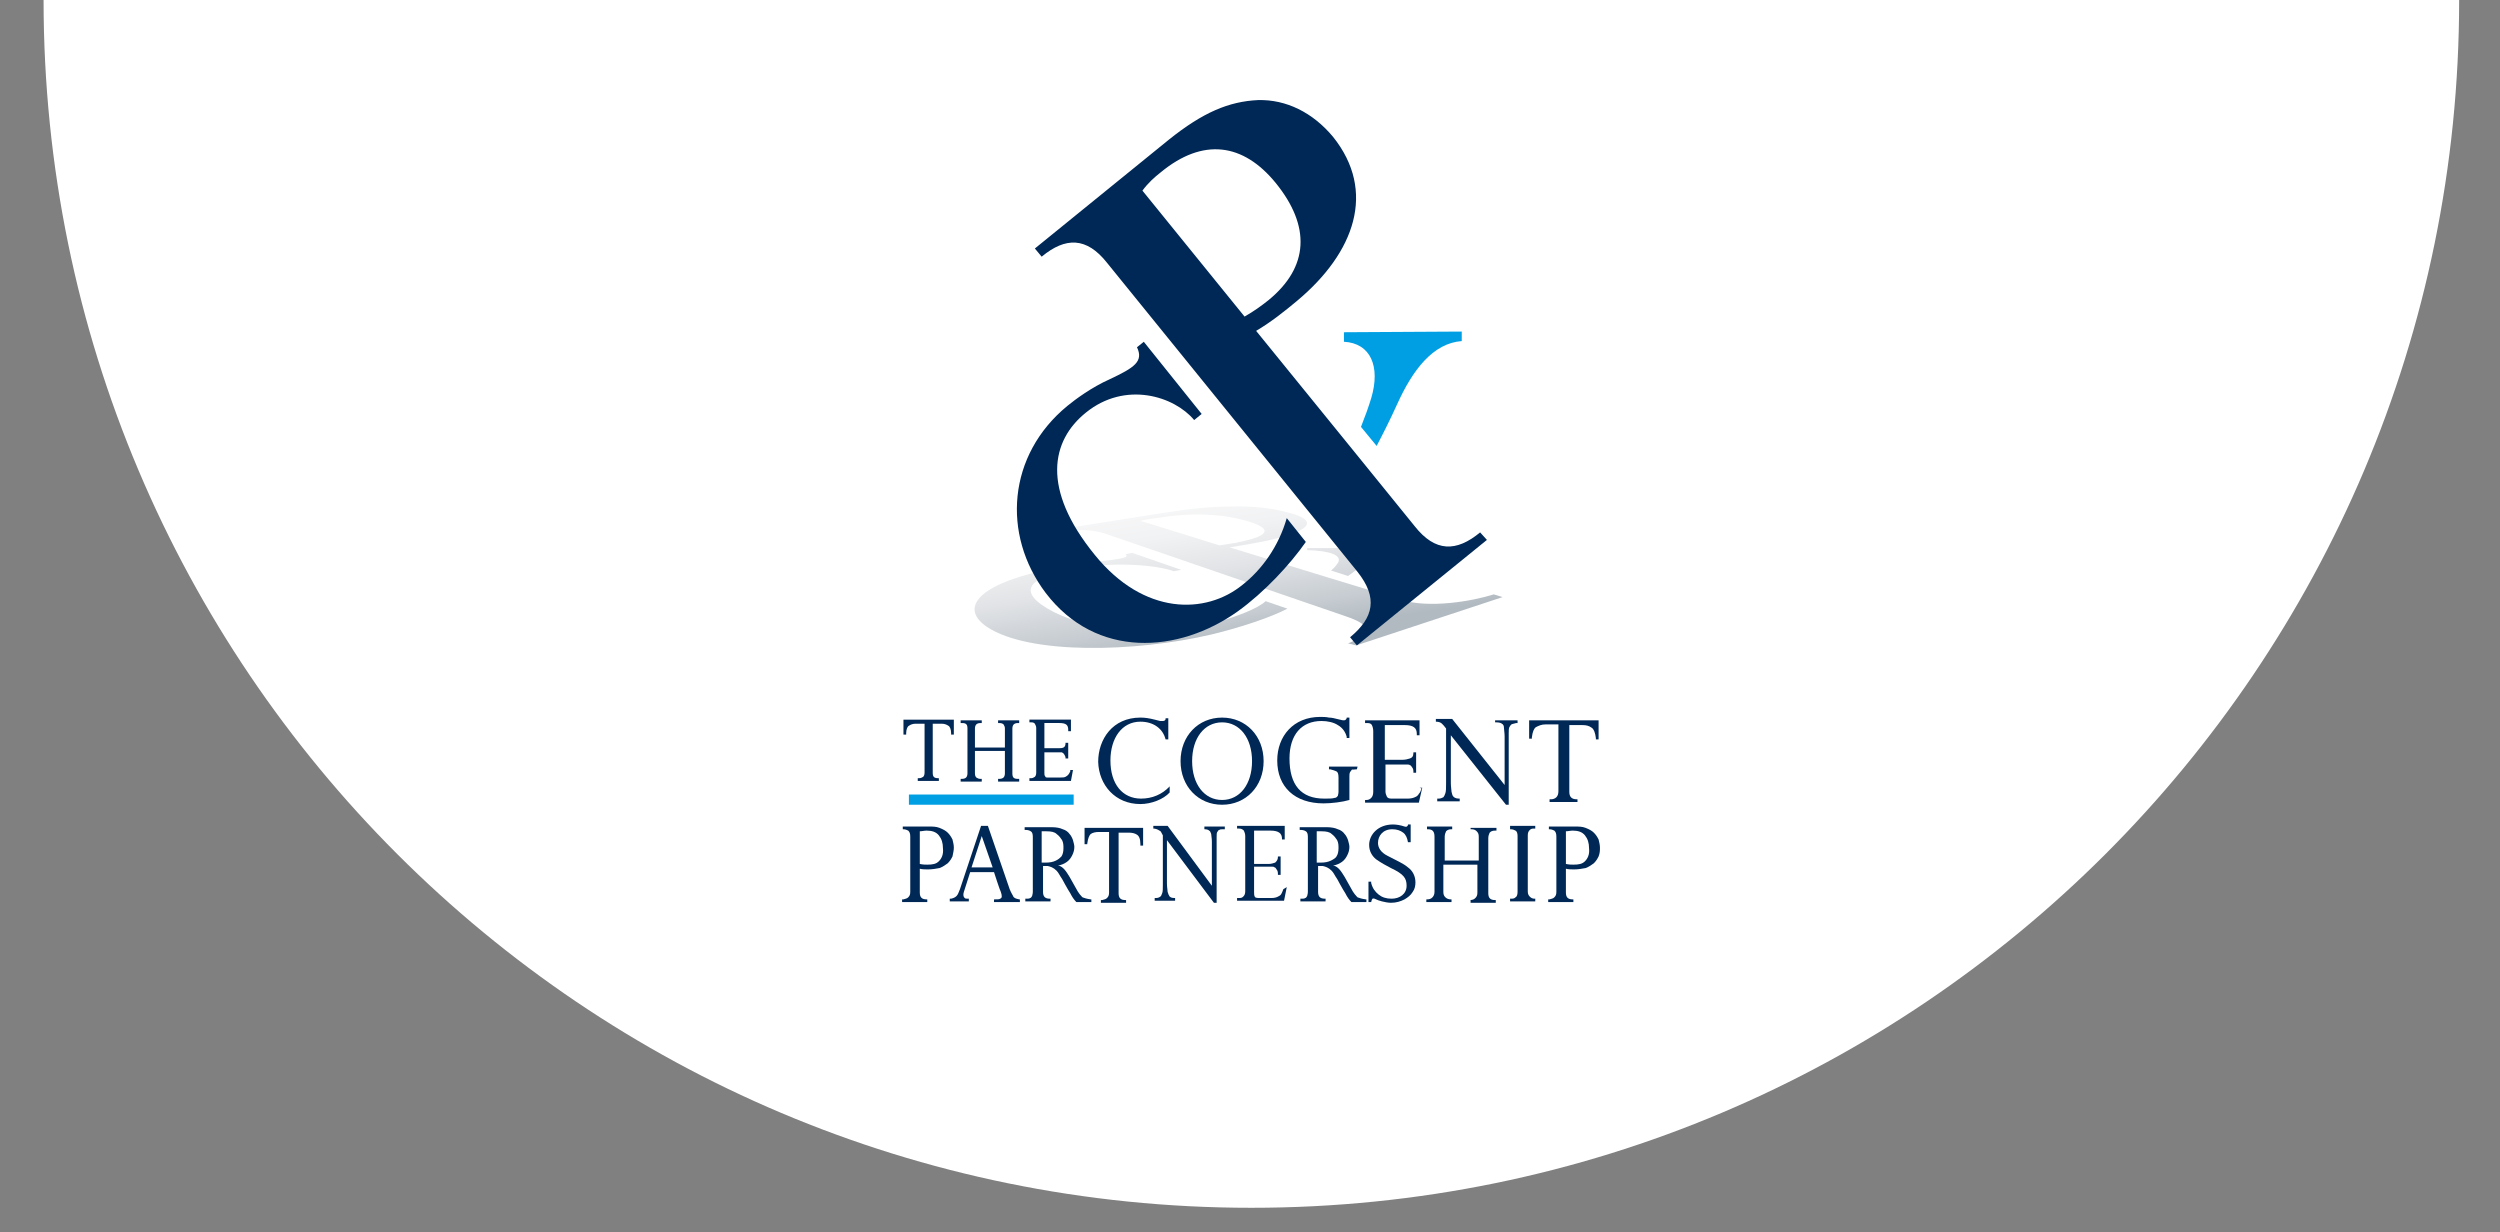 <?xml version="1.0" encoding="utf-8"?>
<!-- Generator: Adobe Illustrator 18.1.1, SVG Export Plug-In . SVG Version: 6.00 Build 0)  -->
<svg version="1.1" id="Layer_1" xmlns="http://www.w3.org/2000/svg" xmlns:xlink="http://www.w3.org/1999/xlink" x="0px" y="0px"
	 viewBox="0 0 367.2 181" enable-background="new 0 0 367.2 181" xml:space="preserve">
<rect x="0" y="0" width="367.2" height="181" fill="#808080" stroke="none"/>
<g>
	<path fill="#FFFFFF" d="M6.4,0c0,98,79.4,177.4,177.4,177.4S361.2,98,361.2,0H6.4z"/>
</g>
<g>
	<g>
		<linearGradient id="SVGID_1_" gradientUnits="userSpaceOnUse" x1="197.856" y1="69.972" x2="201.243" y2="91.197">
			<stop  offset="0" style="stop-color:#F7F7F8"/>
			<stop  offset="0.214" style="stop-color:#F1F2F3"/>
			<stop  offset="0.494" style="stop-color:#E1E3E6"/>
			<stop  offset="0.809" style="stop-color:#C6CCD1"/>
			<stop  offset="1" style="stop-color:#B2BAC1"/>
		</linearGradient>
		<path fill="url(#SVGID_1_)" d="M192,80.8c3.5,0.1,5.2,0.8,4.5,1.9c-0.2,0.3-0.5,0.7-1,1.1l2.5,0.8c0.7-0.5,1.4-1,2.1-1.6
			c1.4-1.2,3.5-2.1,7.2-2.2l-0.2-0.3l-15.1,0L192,80.8z"/>
		<linearGradient id="SVGID_2_" gradientUnits="userSpaceOnUse" x1="185.654" y1="71.917" x2="189.041" y2="93.145">
			<stop  offset="0" style="stop-color:#F7F7F8"/>
			<stop  offset="0.214" style="stop-color:#F1F2F3"/>
			<stop  offset="0.494" style="stop-color:#E1E3E6"/>
			<stop  offset="0.809" style="stop-color:#C6CCD1"/>
			<stop  offset="1" style="stop-color:#B2BAC1"/>
		</linearGradient>
		<path fill="url(#SVGID_2_)" d="M219.4,87.3c-3.1,1-9.5,2.1-13.6,0.8c-3.9-1.2-16.1-4.9-25.2-7.7c1.9-0.3,3.6-0.6,5.1-0.9
			c8-1.7,7.5-3.3,3.2-4.3c-2.3-0.6-5.2-0.9-8.1-0.8c-3.1,0-5.9,0.3-9.7,0.9L154,78l0.6,0.2c3.3-0.5,5.7-0.5,7.8,0.2l35.2,12.1
			c4.2,1.4,3.8,2.6,0.4,4l1.2,0.3l21.5-7.1L219.4,87.3z M167.5,76.5c0.8-0.2,1.5-0.3,2.3-0.4c4.9-0.8,9.2-0.7,12.9,0.3
			c4.1,1.1,4.2,2.2-0.6,3.2c-0.8,0.2-1.8,0.3-3,0.5C172.4,78,167.5,76.5,167.5,76.5z"/>
		<linearGradient id="SVGID_3_" gradientUnits="userSpaceOnUse" x1="163.96" y1="75.379" x2="167.347" y2="96.607">
			<stop  offset="0" style="stop-color:#F7F7F8"/>
			<stop  offset="0.214" style="stop-color:#F1F2F3"/>
			<stop  offset="0.494" style="stop-color:#E1E3E6"/>
			<stop  offset="0.809" style="stop-color:#C6CCD1"/>
			<stop  offset="1" style="stop-color:#B2BAC1"/>
		</linearGradient>
		<path fill="url(#SVGID_3_)" d="M178.7,91.4c-6.6,1.7-17.3,1.8-23.9-1.5c-6.2-3.2-3.1-5.2,2.6-6.3c6.1-1.2,12.6-0.6,15,0.3l1.1-0.2
			l-7.2-2.5l-1,0.2c0.7,0.5-0.7,0.7-4.1,1.1c-2.6,0.3-5.2,0.7-6.4,1c-10.2,1.9-14.4,5.5-9.8,8.6c6.2,4.1,21.8,3.7,32.9,1.1
			c4.6-1.1,8.9-2.6,11.2-3.8l-3.2-1.1C184.7,89.4,181.8,90.5,178.7,91.4z"/>
	</g>
	<path fill="#002856" d="M217.4,78.2c-3.5,2.9-6.6,2.9-9.6-0.9c-3-3.7-13.7-16.9-23.3-28.7c2.2-1.3,4.2-2.9,6-4.4
		c8.5-7.1,11.7-16.1,5.3-24.1c-3-3.6-6.9-5.5-11-5.4c-4.3,0.2-8.1,1.8-13.1,5.8l-19.7,16l1,1.2c3.5-2.9,6.6-2.9,9.6,0.9l36.8,45.4
		c3,3.8,2.4,6.7-1.1,9.6l1,1.2l19.1-15.5L217.4,78.2z M170.5,25.3c6.2-5.1,12.1-4.3,16.9,1.6c5.1,6.3,4.9,12.3-1.1,17.2
		c-1,0.8-2.1,1.6-3.5,2.4c-8.1-10-15-18.5-15-18.5C168.6,26.9,169.6,26,170.5,25.3z"/>
	<g>
		<path fill="#009FE3" d="M197.4,48.8l0,1.4c3.9,0.2,5.4,3.6,4,8.3c-0.4,1.3-0.9,2.7-1.5,4.2l2.3,2.8c1-1.9,2-3.9,3-6.1
			c2.3-5.1,5.3-9,9.5-9.3l0-1.4L197.4,48.8z"/>
		<path fill="#002856" d="M182.5,85.9c-5.4,4.4-14.5,4.5-21.7-4.4c-7.9-9.7-6.4-16.8-1.3-20.9c5.8-4.7,13-2.4,15.9,1.1l1.1-0.9
			L168,50.2l-1,0.8c1,2.1-0.4,3-4,4.7c-2.7,1.2-5.1,3-6.2,3.9c-8.8,7.2-9.7,18.9-3.2,27.5c7.4,9.7,19.5,8.9,28.2,2.7
			c3.9-2.8,7.7-6.9,10-10.2l-2.8-3.5C187.8,80.3,185.3,83.7,182.5,85.9z"/>
	</g>
	<path fill="#002856" d="M159,131.8c-0.2-0.2-0.6-0.6-1-1.4l-0.9-1.6c-0.5-0.8-0.9-1.5-1.7-1.7c0.5,0,1-0.3,1.3-0.5
		c0.4-0.3,0.6-0.6,0.8-1c0.2-0.4,0.3-0.8,0.3-1.2c0-0.3-0.1-0.6-0.2-1c-0.1-0.3-0.3-0.7-0.5-0.9c-0.2-0.3-0.6-0.6-1-0.7
		c-0.4-0.2-1-0.3-1.6-0.3l-4,0v0.4c0.3,0,0.6,0,0.9,0.2c0.2,0.1,0.3,0.4,0.3,0.8v8.1c0,0.3-0.1,0.5-0.1,0.6
		c-0.1,0.2-0.2,0.3-0.3,0.3c-0.1,0.1-0.3,0.1-0.5,0.1l-0.1,0l-0.1,0v0.4h3.7v-0.4l-0.1,0c-0.7,0-1-0.3-1-1v-3.8c0.2,0,0.5,0,0.7,0
		c0.4,0.1,0.8,0.2,1.3,0.7c0.3,0.3,0.5,0.8,0.8,1.2c0,0,0.8,1.5,1.2,2.1c0.3,0.6,0.6,1,0.9,1.3h2.2v-0.4l-0.1,0
		C159.5,132,159.3,131.9,159,131.8z M155.1,126.4c-0.4,0.2-0.9,0.3-1.5,0.3h-0.6l0-4.6c0.1,0,0.5,0,0.7,0c0.7,0,1.2,0.1,1.5,0.4
		c0.4,0.3,0.6,0.6,0.8,0.9c0.2,0.4,0.2,0.8,0.2,1.2c0,0.5-0.1,0.9-0.3,1.2C155.7,126,155.5,126.2,155.1,126.4z"/>
	<path fill="#002856" d="M199.4,131.8c-0.2-0.2-0.6-0.6-1-1.4l-0.9-1.6c-0.5-0.8-0.9-1.5-1.7-1.7c0.5,0,1-0.3,1.3-0.5
		c0.4-0.3,0.6-0.6,0.8-1c0.2-0.4,0.3-0.8,0.3-1.2c0-0.3-0.1-0.6-0.2-1c-0.1-0.3-0.3-0.7-0.5-0.9c-0.2-0.3-0.6-0.6-1-0.7
		c-0.4-0.2-1-0.3-1.6-0.3l-4,0v0.4c0.3,0,0.6,0,0.9,0.2c0.2,0.1,0.3,0.4,0.3,0.8v8.1c0,0.3-0.1,0.5-0.1,0.6
		c-0.1,0.2-0.2,0.3-0.3,0.3c-0.1,0.1-0.3,0.1-0.5,0.1l-0.1,0l-0.1,0v0.4h3.7v-0.4l-0.1,0c-0.7,0-1-0.3-1-1v-3.8c0.2,0,0.5,0,0.7,0
		c0.4,0.1,0.8,0.2,1.3,0.7c0.3,0.3,0.5,0.8,0.8,1.2c0,0,0.8,1.5,1.2,2.1c0.3,0.6,0.6,1,0.9,1.3h2.2v-0.4l-0.1,0
		C199.9,132,199.7,131.9,199.4,131.8z M195.5,126.4c-0.4,0.2-0.9,0.3-1.5,0.3h-0.6l0-4.6c0.1,0,0.5,0,0.7,0c0.7,0,1.2,0.1,1.5,0.4
		c0.4,0.3,0.6,0.6,0.8,0.9c0.2,0.4,0.2,0.8,0.2,1.2c0,0.5-0.1,0.9-0.3,1.2C196.2,126,195.9,126.2,195.5,126.4z"/>
	<path fill="#002856" d="M140.1,124.5c0-0.4-0.1-0.8-0.2-1.2c-0.2-0.4-0.4-0.7-0.7-1c-0.3-0.3-0.7-0.5-1.2-0.7
		c-0.5-0.2-1-0.2-1.7-0.2l-3.7,0v0.4c0.4,0,0.6,0.1,0.8,0.2c0.2,0.2,0.3,0.4,0.3,0.9v8.1c0,0.4-0.1,0.6-0.3,0.8
		c-0.2,0.2-0.4,0.2-0.7,0.3l-0.1,0h-0.1v0.4h3.7v-0.4l-0.1,0c-0.7,0-1-0.3-1-1v-3.5c0.3,0.1,0.9,0.1,1.2,0.1c0.6,0,1.2-0.1,1.7-0.2
		c0.5-0.2,0.8-0.4,1.2-0.7c0.3-0.3,0.5-0.6,0.7-1C140,125.3,140.1,124.9,140.1,124.5z M137.9,126.5c-0.4,0.4-0.9,0.5-1.7,0.5
		c-0.3,0-0.6,0-1.1-0.1v-4.8c0.3,0,0.7-0.1,1-0.1c0.8,0,1.4,0.2,1.8,0.7c0.4,0.5,0.6,1.1,0.6,1.9
		C138.6,125.5,138.3,126.1,137.9,126.5z"/>
	<path fill="#002856" d="M235,124.5c0-0.4-0.1-0.8-0.2-1.2c-0.2-0.4-0.4-0.7-0.7-1c-0.3-0.3-0.7-0.5-1.2-0.7c-0.5-0.2-1-0.2-1.7-0.2
		l-3.7,0v0.4c0.4,0,0.6,0.1,0.8,0.2c0.2,0.2,0.3,0.4,0.3,0.9v8.1c0,0.4-0.1,0.6-0.3,0.8c-0.2,0.2-0.4,0.2-0.7,0.3l-0.1,0h-0.1v0.4
		h3.7v-0.4l-0.1,0c-0.7,0-1-0.3-1-1v-3.5c0.3,0.1,0.9,0.1,1.2,0.1c0.6,0,1.2-0.1,1.7-0.2c0.5-0.2,0.8-0.4,1.2-0.7
		c0.3-0.3,0.5-0.6,0.7-1C235,125.3,235,124.9,235,124.5z M232.8,126.5c-0.4,0.4-0.9,0.5-1.7,0.5c-0.3,0-0.6,0-1.1-0.1v-4.8
		c0.3,0,0.7-0.1,1-0.1c0.8,0,1.4,0.2,1.8,0.7c0.4,0.5,0.6,1.1,0.6,1.9C233.5,125.5,233.2,126.1,232.8,126.5z"/>
	<path fill="#002856" d="M148.8,131.6c-0.1-0.2-0.3-0.5-0.5-1l-3.2-9.3h-1l-3.1,9.3c-0.2,0.5-0.3,0.8-0.5,1
		c-0.2,0.2-0.4,0.3-0.8,0.4l-0.1,0l-0.1,0v0.4h2.8v-0.4h-0.1c-0.3,0-0.4,0-0.5-0.1c-0.1-0.1-0.2-0.2-0.2-0.5c0-0.2,0.1-0.5,0.2-0.8
		l0.8-2.5h3.5c0,0,0.9,2.8,1,2.9c0.2,0.6,0.2,0.9-0.1,1c-0.1,0.1-0.4,0.1-0.8,0.1H146v0.4h3.8v-0.4l-0.1,0
		C149.2,132,148.9,131.9,148.8,131.6z M142.7,127.4l1.5-4.6l1.6,4.6L142.7,127.4z"/>
	<path fill="#002856" d="M216,121.8h0.1c0.4,0,0.6,0.1,0.8,0.3c0.2,0.2,0.3,0.4,0.3,0.8l0,3.5h-5v-3.5c0-0.3,0.1-0.6,0.2-0.8
		c0.2-0.2,0.4-0.3,0.8-0.3h0.1v-0.4h-3.7v0.4h0.1c0.7,0,1,0.3,1,1.1l0,8.1c0,0.3-0.1,0.6-0.3,0.8c-0.2,0.2-0.4,0.3-0.8,0.3h-0.1v0.4
		h3.7v-0.4h-0.1c-0.3,0-0.6-0.1-0.8-0.3c-0.2-0.2-0.3-0.4-0.3-0.8V127h5l0,4.1c0,0.4-0.1,0.6-0.3,0.8c-0.2,0.2-0.4,0.3-0.8,0.3H216
		v0.4h3.7v-0.4h-0.1c-0.7,0-1-0.3-1-1v-8.1c0-0.3,0.1-0.6,0.2-0.8c0.2-0.2,0.4-0.3,0.8-0.3h0.1h0.1v-0.4H216V121.8z"/>
	<path fill="#002856" d="M221.8,121.8h0.1c0.3,0,0.5,0.1,0.7,0.2c0.2,0.1,0.3,0.4,0.3,0.8l0,8.2c0,0.4-0.1,0.7-0.3,0.8
		c-0.2,0.2-0.4,0.2-0.7,0.2h-0.1v0.4h3.7v-0.4h-0.1c-0.3,0-0.5-0.1-0.7-0.3c-0.2-0.2-0.3-0.4-0.3-0.8l0-8.2c0-0.4,0.1-0.6,0.3-0.8
		c0.2-0.2,0.4-0.2,0.7-0.2h0.1v-0.4h-3.7V121.8z"/>
	<path fill="#002856" d="M203.8,125.7c-1-0.5-1.4-1.2-1.4-1.9c0-1,0.7-2,2.1-2c0.7,0,1.2,0.2,1.6,0.5c0.4,0.3,0.6,0.8,0.7,1.4h0.4
		v-2.6h-0.4l0,0.1c-0.1,0.2-0.2,0.3-0.5,0.2c-0.6-0.2-1.2-0.3-1.7-0.3c-2.2,0-3.5,1.5-3.5,3c0,0.9,0.4,1.6,1,2.1
		c0.7,0.5,1.6,1,2.2,1.3c1.9,0.9,2.3,1.5,2.3,2.6c0,1.2-1,1.9-2.2,1.9c-0.8,0-1.4-0.2-1.9-0.6c-0.5-0.4-0.9-0.9-1.1-1.7l0-0.1l0-0.1
		h-0.4v3h0.4c0.1-0.5,0.2-0.6,0.5-0.5c0.4,0.2,0.7,0.3,1.1,0.4c0.4,0.1,0.9,0.2,1.3,0.2h0c0.8,0,1.4-0.2,2-0.5
		c0.5-0.3,0.9-0.6,1.2-1.1c0.3-0.4,0.4-0.9,0.4-1.4c0-0.9-0.4-1.7-1.1-2.2C206.1,126.8,205.3,126.5,203.8,125.7z"/>
	<path fill="#002856" d="M159.3,121.4v2.6h0.4l0-0.1c0.1-0.8,0.3-1.2,0.5-1.4c0.3-0.2,0.7-0.3,1.2-0.3l1.5,0l0,8.9
		c0,0.4-0.1,0.6-0.3,0.8c-0.2,0.2-0.4,0.2-0.7,0.3l-0.1,0l-0.1,0v0.4h3.7v-0.4l-0.1,0c-0.7,0-1-0.3-1-1v-8.9h1.5
		c0.5,0,0.9,0.1,1.2,0.3c0.3,0.2,0.5,0.6,0.5,1.4l0,0.1l0,0.1h0.4v-2.6H159.3z"/>
	<path fill="#002856" d="M176.8,121.8L176.8,121.8l0.1,0c0.4,0,0.6,0.1,0.7,0.2c0.2,0.1,0.2,0.3,0.3,0.5c0,0.2,0.1,0.6,0.1,1.1v6.5
		l-6.5-8.8h-2.1v0.4c0.3,0,0.6,0.1,0.9,0.3c0.2,0.1,0.2,0.1,0.5,0.7v7.2c0,0.6,0,1.1-0.1,1.3c-0.1,0.3-0.2,0.5-0.3,0.5
		c-0.1,0.1-0.3,0.2-0.6,0.2l-0.1,0l-0.1,0v0.4h3v-0.4l-0.1,0c-0.4,0-0.7-0.1-0.8-0.4c-0.1-0.1-0.1-0.3-0.2-0.5
		c0-0.3-0.1-0.7-0.1-1.2v-6.4l6.9,9.2h0.4v-9.6v0c0-0.4,0-0.7,0.1-0.8c0.1-0.2,0.2-0.3,0.3-0.3c0.1-0.1,0.3-0.1,0.6-0.1l0.1,0l0.1,0
		v-0.4h-3V121.8z"/>
	<path fill="#002856" d="M188.5,130.6c-0.1,0.3-0.2,0.5-0.3,0.7c-0.1,0.2-0.3,0.3-0.5,0.4c-0.2,0.1-0.5,0.2-0.9,0.2h-1.9
		c-0.4,0-0.6-0.1-0.6-0.2c-0.1-0.2-0.1-0.4-0.1-0.7v-3.7h2.2c0.2,0,0.4,0,0.5,0c0.1,0,0.2,0,0.3,0.1c0.1,0,0.2,0.1,0.3,0.3
		c0.1,0.1,0.2,0.3,0.2,0.6l0,0.1l0,0.1h0.4v-2.7h-0.4l0,0.1c0,0.4-0.2,0.6-0.4,0.8c-0.3,0.1-0.6,0.2-1,0.2l-2.1,0V122l2.4,0
		c1.2,0,1.7,0.4,1.7,1.2v0.1h0.4v-2h-7v0.4h0.3c0.3,0,0.5,0.1,0.7,0.3c0.1,0.2,0.2,0.5,0.2,0.8v8.1c0,0.4-0.1,0.6-0.3,0.8
		c-0.2,0.2-0.4,0.2-0.6,0.2h-0.3v0.4h6.9l0.4-2L188.5,130.6L188.5,130.6z"/>
	<polygon fill="#009FE3" points="133.5,118.2 133.5,116.7 157.7,116.7 157.7,118.2 133.5,118.2 	"/>
	<path fill="#002856" d="M224.6,105.7v2.8h0.4l0-0.2c0.1-0.8,0.3-1.3,0.6-1.5c0.4-0.2,0.8-0.4,1.4-0.4l1.9,0l0,9.8
		c0,0.4-0.1,0.7-0.3,0.9c-0.2,0.2-0.5,0.3-0.8,0.3l-0.1,0l-0.1,0v0.4h4.1v-0.4l-0.1,0c-0.8,0-1.1-0.4-1.1-1.1v-9.8l1.9,0
		c0.6,0,1,0.1,1.4,0.4c0.3,0.2,0.5,0.7,0.6,1.5l0,0.1l0,0.1h0.4v-2.8H224.6z"/>
	<path fill="#002856" d="M219.7,106.1L219.7,106.1l0.1,0c0.4,0,0.7,0.1,0.8,0.2c0.2,0.1,0.3,0.3,0.3,0.6c0,0.3,0.1,0.7,0.1,1.3v7.1
		l-7.7-9.7h-2.4v0.4c0.4,0,0.7,0.1,0.9,0.3c0.2,0.2,0.3,0.3,0.6,0.7v8c0,0.7,0,1.2-0.1,1.5c-0.1,0.3-0.2,0.5-0.3,0.6
		c-0.2,0.1-0.4,0.2-0.7,0.2l-0.1,0l-0.1,0v0.4h3.3v-0.4l-0.1,0c-0.5,0-0.8-0.2-0.9-0.4c-0.1-0.1-0.1-0.3-0.2-0.6
		c0-0.3-0.1-0.7-0.1-1.3V108l8.1,10.2h0.4v-10.5v0c0-0.4,0-0.7,0.1-0.9c0.1-0.2,0.2-0.3,0.3-0.4c0.2-0.1,0.4-0.1,0.7-0.2l0.1,0
		l0.1,0v-0.4h-3.3V106.1z"/>
	<path fill="#002856" d="M208.8,115.8c-0.1,0.3-0.2,0.6-0.4,0.8c-0.1,0.2-0.3,0.4-0.6,0.5c-0.2,0.1-0.6,0.2-1,0.2h-2.4
		c-0.4,0-0.6-0.1-0.7-0.3c-0.1-0.2-0.2-0.5-0.2-0.7v-4h2.7c0.2,0,0.4,0,0.6,0c0.1,0,0.2,0,0.3,0.1c0.1,0,0.2,0.1,0.3,0.3
		c0.1,0.1,0.2,0.3,0.2,0.6l0,0.1l0,0.1h0.4v-3h-0.4l0,0.1c0,0.5-0.2,0.7-0.5,0.8c-0.3,0.1-0.7,0.2-1.1,0.2l-2.6,0v-5.1l2.9,0
		c1.3,0,1.8,0.4,1.8,1.3v0.2h0.4v-2.2h-8v0.4h0.3c0.4,0,0.6,0.1,0.7,0.3c0.1,0.2,0.2,0.5,0.2,0.9v8.9c0,0.4-0.1,0.7-0.3,0.9
		c-0.2,0.2-0.4,0.3-0.7,0.3h-0.2v0.4h7.9l0.5-2.2h-0.4L208.8,115.8z"/>
	<path fill="#002856" d="M132.7,105.7v2.2h0.4l0-0.2c0-0.6,0.2-1,0.4-1.1c0.3-0.2,0.6-0.3,1-0.3l1.3,0v7.2c0,0.3-0.1,0.5-0.2,0.6
		c-0.2,0.1-0.3,0.2-0.6,0.2l-0.1,0l-0.1,0v0.4h3.1v-0.4l-0.1,0c-0.6,0-0.8-0.2-0.8-0.8v-7.2l1.3,0c0.4,0,0.7,0.1,1,0.3
		c0.2,0.1,0.4,0.5,0.4,1.1l0,0.1l0,0.1h0.4v-2.2H132.7z"/>
	<path fill="#002856" d="M144.2,114.4H144c-0.3,0-0.4-0.1-0.6-0.2c-0.1-0.1-0.2-0.3-0.2-0.6v-3.3h4.4l0,3.3c0,0.3-0.1,0.5-0.2,0.6
		c-0.1,0.1-0.3,0.2-0.6,0.2h-0.2v0.4h3.1v-0.4h-0.2c-0.6,0-0.8-0.2-0.8-0.8v-6.6c0-0.3,0.1-0.5,0.2-0.6c0.1-0.1,0.3-0.2,0.6-0.2h0.2
		v-0.4h-3.1v0.4h0.2c0.3,0,0.5,0.1,0.6,0.2c0.1,0.2,0.2,0.3,0.2,0.6v2.8h-4.4l0-2.8c0-0.3,0.1-0.5,0.2-0.6c0.1-0.1,0.3-0.2,0.6-0.2
		h0.2v-0.4h-3.1v0.4h0.2c0.6,0,0.8,0.2,0.8,0.8v6.6c0,0.3-0.1,0.5-0.2,0.6c-0.1,0.1-0.3,0.2-0.6,0.2h-0.2v0.4h3.1V114.4z"/>
	<path fill="#002856" d="M157.6,113.1h-0.4l0,0.1l0,0.1c-0.1,0.2-0.2,0.4-0.3,0.5c-0.1,0.1-0.2,0.2-0.4,0.3
		c-0.2,0.1-0.4,0.1-0.7,0.1h-2c-0.3,0-0.2-0.1-0.3-0.2c-0.1-0.1-0.1-0.3-0.1-0.5v-3h2.1c0.1,0,0.3,0,0.4,0c0.1,0,0.1,0,0.2,0.1
		c0.1,0,0.1,0.1,0.2,0.2c0.1,0.1,0.1,0.2,0.2,0.4l0,0.1l0,0.1h0.4v-2.3h-0.4l0,0.1c0,0.3-0.1,0.5-0.3,0.6c-0.2,0.1-0.5,0.1-0.8,0.1
		h-2v-3.7h2.2c1,0,1.3,0.3,1.3,1v0.2h0.4v-1.7h-6.1v0.4h0.3c0.3,0,0.4,0.1,0.5,0.2c0.1,0.2,0.2,0.4,0.2,0.6v6.6
		c0,0.3-0.1,0.5-0.2,0.6c-0.2,0.1-0.3,0.2-0.5,0.2h-0.3v0.4h6.1L157.6,113.1z"/>
	<path fill="#002856" d="M167.5,118.1c1.6,0,3.4-0.7,4.3-1.7v-0.9c-1.1,1.2-2.6,1.8-4.2,1.8c-2.7,0-4.5-2.1-4.5-5.6
		c0-3.3,1.7-5.7,4.4-5.7c1.9,0,3.3,1,3.7,2.6h0.4l0-3.1h-0.4l0,0.1v0c0,0.2-0.2,0.3-0.4,0.3c-0.1,0-0.2,0-0.4,0l-0.8-0.2
		c-0.8-0.2-1.4-0.3-2.1-0.3c0,0,0,0,0,0c-4.1,0-6.2,3.2-6.2,6.5C161.4,115.3,163.8,118.1,167.5,118.1z"/>
	<path fill="#002856" d="M199.3,113L199.3,113l0.1-0.4h-4.2v0.4l0.1,0l0.1,0c0.4,0.1,0.7,0.2,0.9,0.3c0.2,0.1,0.3,0.4,0.3,0.9
		c0,0,0,0,0,0l0,2.1c0,0.3-0.1,0.5-0.1,0.6c-0.1,0.1-0.2,0.3-0.5,0.3c-0.3,0.1-0.8,0.1-1.5,0.1c0,0,0,0,0,0c-3.4,0-5.1-2-5.1-5.9
		c0-3.5,1.8-5.5,4.7-5.5c0.9,0,1.8,0.2,2.4,0.6c0.7,0.4,1.1,1,1.3,1.7l0,0.1l0,0.1h0.4v-3h-0.4l0,0.1c-0.1,0.2-0.2,0.3-0.4,0.3
		c-0.1,0-0.3,0-0.6-0.1c-0.8-0.2-1.2-0.3-1.6-0.3c-0.4-0.1-0.9-0.1-1.3-0.1c-3.9,0-6.3,2.8-6.3,6.4c0,3.9,2.6,6.3,6.8,6.3
		c1.2,0,2.8-0.2,3.8-0.5v-3.4c0-0.3,0-0.5,0.1-0.7c0.1-0.1,0.2-0.3,0.3-0.4C198.6,113.1,198.9,113,199.3,113L199.3,113z"/>
	<path fill="#002856" d="M179.5,105.4c-3.5,0-6.1,2.7-6.1,6.4c0,3.7,2.6,6.4,6.1,6.4c3.5,0,6.1-2.7,6.1-6.4
		C185.6,108.1,183,105.4,179.5,105.4z M179.5,117.5c-2.6,0-4.4-2.3-4.4-5.7c0-3.4,1.8-5.7,4.4-5.7c2.6,0,4.4,2.3,4.4,5.7
		C183.9,115.2,182.1,117.5,179.5,117.5z"/>
</g>
</svg>
